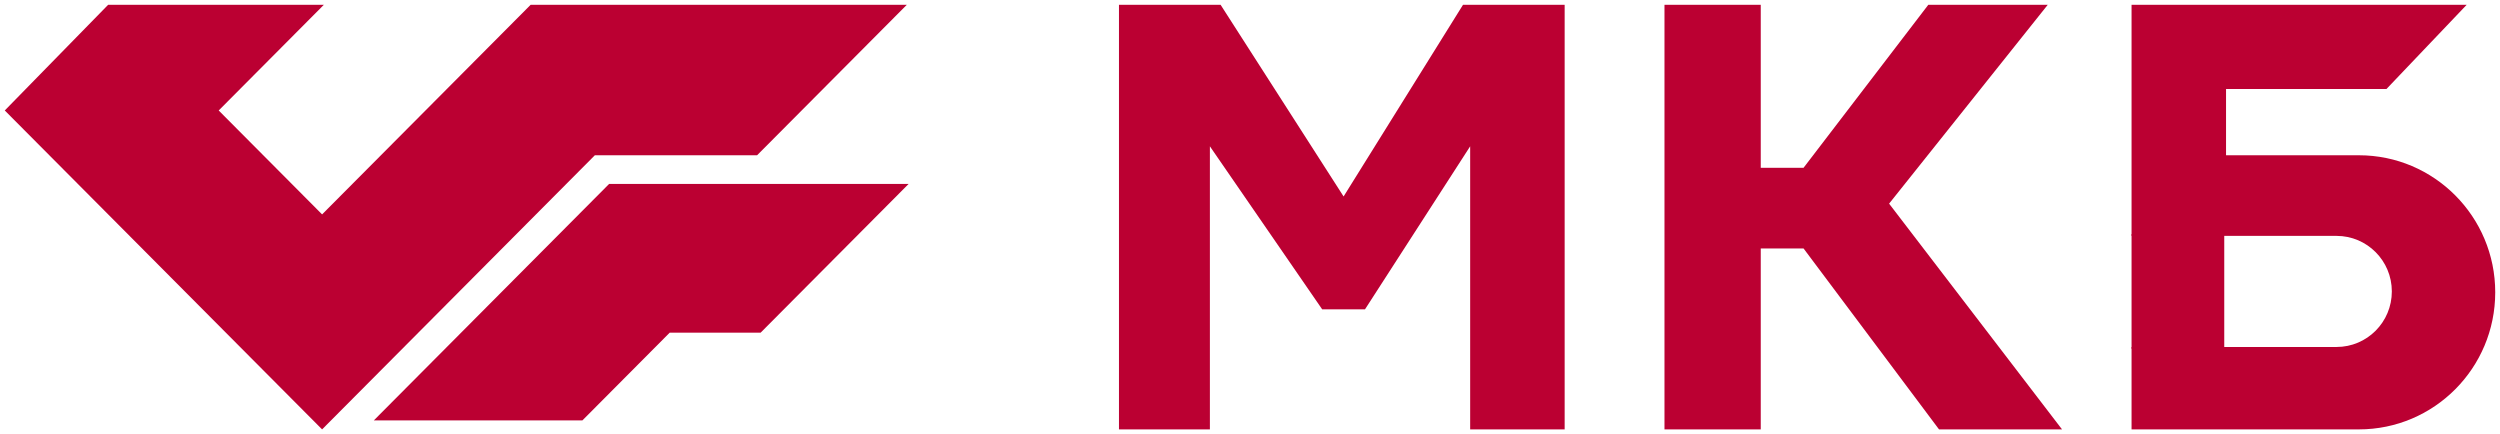 <svg width="524" height="91" viewBox="0 0 524 91" fill="none" xmlns="http://www.w3.org/2000/svg">
<path d="M22.672 1H67.885L45.839 23.156L67.511 44.937L111.229 1H190.071L158.684 32.544H124.681L67.511 90L1 23.156L22.672 1Z" fill="#BB0032"/>
<path d="M127.67 38.553L78.347 88.122H122.065L140.374 69.722H159.431L190.445 38.553H127.67Z" fill="#BB0032"/>
<path d="M234.536 1V90H253.593V30.667L277.133 64.84H286.101L308.147 30.667V90H327.951V1H306.652L281.617 41.181L255.835 1H234.536Z" fill="#BB0032"/>
<path d="M369.053 1H348.875V90H369.053V52.072H378.021L406.419 90H432.201L395.956 42.684L429.212 1H404.177L378.021 35.173H369.053V1Z" fill="#BB0032"/>
<path d="M517.021 1H446.774V49.443H489.744C496.142 49.443 501.328 54.655 501.328 61.084C501.328 67.514 496.142 72.726 489.744 72.726H446.774V90H494.415C510.202 90 523 77.138 523 61.272C523 45.406 510.202 32.544 494.415 32.544H466.578V18.65H500.207L517.021 1Z" fill="#BB0032"/>
<path d="M446.774 49.068H466.204V73.101H446.774V49.068Z" fill="#BB0032"/>
</svg>
